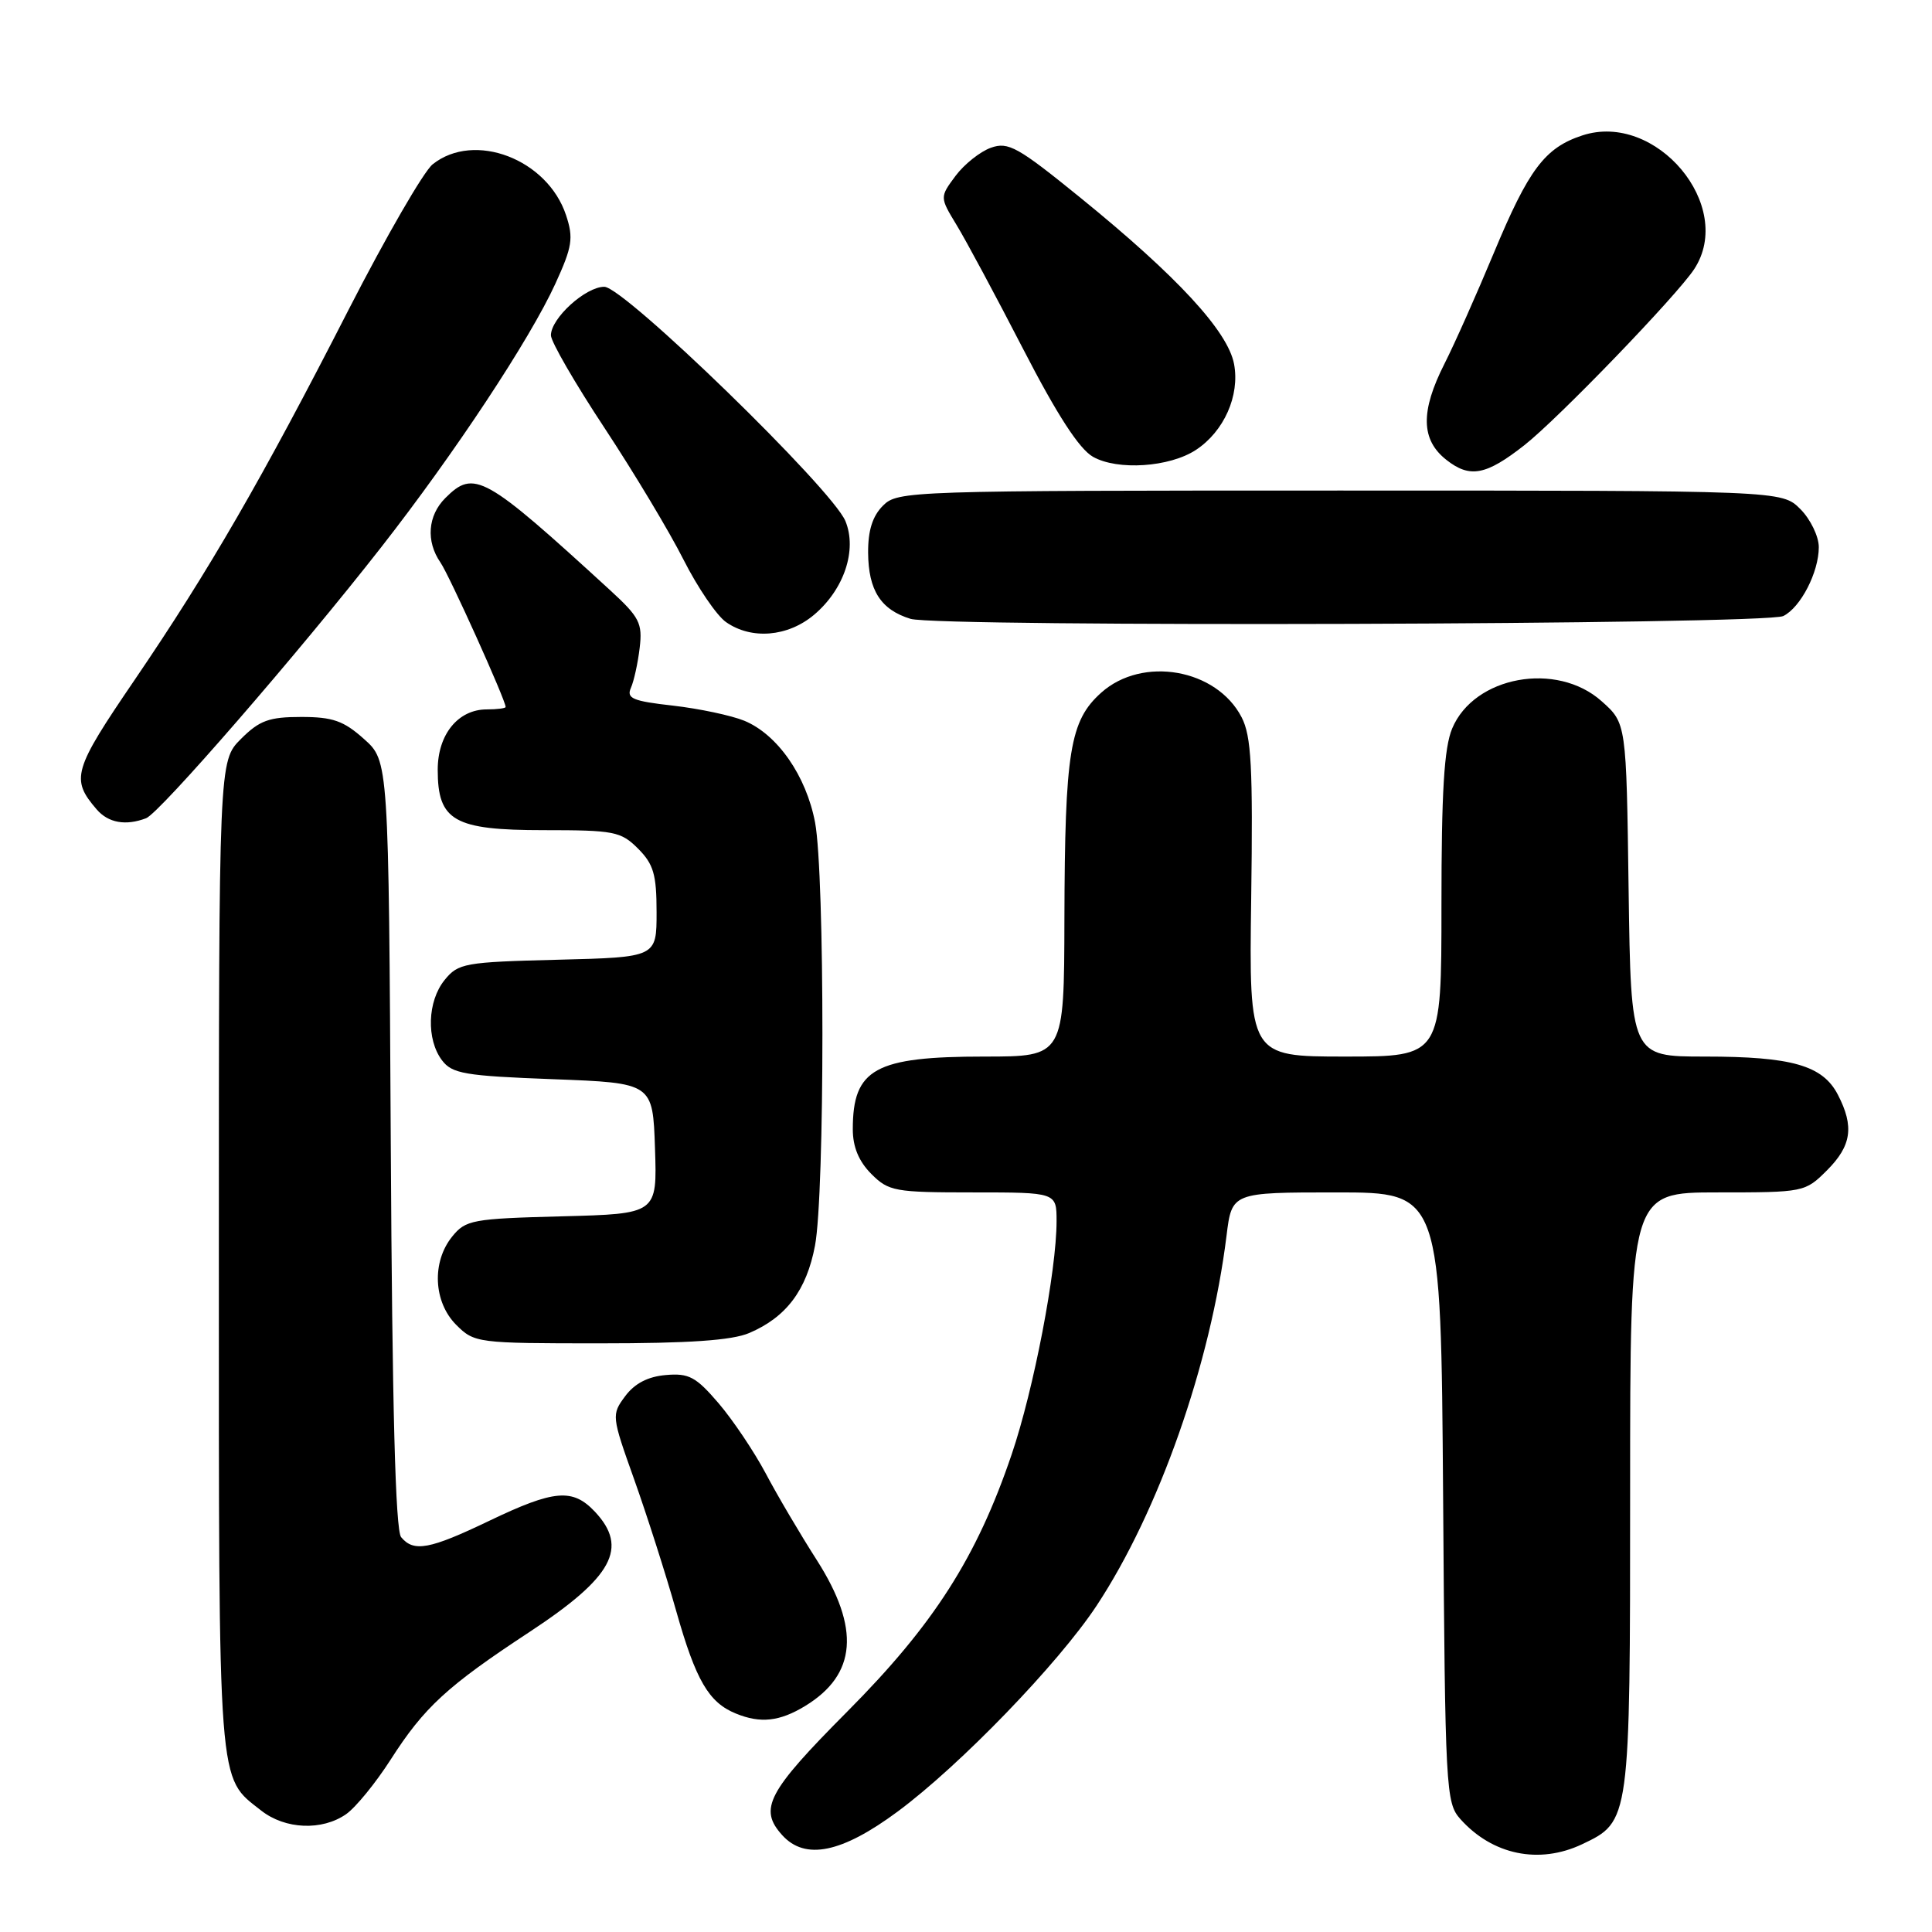 <?xml version="1.0" encoding="UTF-8" standalone="no"?>
<!DOCTYPE svg PUBLIC "-//W3C//DTD SVG 1.1//EN" "http://www.w3.org/Graphics/SVG/1.1/DTD/svg11.dtd" >
<svg xmlns="http://www.w3.org/2000/svg" xmlns:xlink="http://www.w3.org/1999/xlink" version="1.1" viewBox="0 0 256 256">
 <g >
 <path fill="currentColor"
d=" M 209.64 244.37 C 216.00 241.35 216.00 241.35 216.00 197.55 C 216.00 158.00 216.00 158.00 227.58 158.00 C 239.04 158.00 239.18 157.97 242.08 155.08 C 245.34 151.82 245.71 149.27 243.53 145.06 C 241.52 141.17 237.44 140.00 225.90 140.00 C 216.11 140.00 216.11 140.00 215.80 117.92 C 215.50 95.83 215.50 95.83 212.23 92.92 C 206.27 87.59 195.32 89.59 192.42 96.53 C 191.35 99.09 191.00 104.92 191.00 119.97 C 191.00 140.00 191.00 140.00 178.25 140.00 C 165.50 140.00 165.50 140.00 165.79 119.03 C 166.03 101.60 165.81 97.54 164.52 95.04 C 161.20 88.62 151.39 86.89 145.92 91.78 C 141.76 95.50 141.10 99.55 141.04 121.75 C 141.00 140.00 141.00 140.00 130.45 140.00 C 115.94 140.00 113.00 141.62 113.00 149.63 C 113.00 151.97 113.79 153.88 115.45 155.55 C 117.76 157.86 118.56 158.00 128.95 158.00 C 140.00 158.00 140.00 158.00 140.00 161.82 C 140.00 168.38 136.97 184.13 134.05 192.72 C 129.42 206.37 123.73 215.27 112.25 226.81 C 101.67 237.45 100.50 239.69 103.65 243.17 C 106.69 246.53 111.54 245.53 118.96 240.03 C 127.23 233.90 140.23 220.44 145.30 212.77 C 153.55 200.28 160.42 180.72 162.52 163.75 C 163.23 158.00 163.23 158.00 177.08 158.00 C 190.93 158.00 190.93 158.00 191.22 198.40 C 191.49 237.17 191.58 238.88 193.50 241.03 C 197.75 245.79 203.94 247.07 209.64 244.37 Z  M 45.87 240.38 C 47.14 239.49 49.78 236.25 51.75 233.18 C 56.20 226.22 59.24 223.42 70.20 216.22 C 81.20 208.98 83.31 205.09 78.83 200.31 C 75.88 197.18 73.44 197.39 64.86 201.50 C 56.92 205.31 54.82 205.70 53.15 203.68 C 52.40 202.77 51.97 186.53 51.78 151.60 C 51.50 100.83 51.50 100.83 48.23 97.92 C 45.54 95.51 44.09 95.00 39.91 95.00 C 35.65 95.00 34.38 95.46 31.92 97.92 C 29.00 100.85 29.00 100.85 29.00 166.47 C 29.00 237.87 28.81 235.34 34.61 239.91 C 37.79 242.41 42.68 242.61 45.87 240.38 Z  M 106.69 226.05 C 113.52 221.88 114.01 215.78 108.23 206.72 C 106.04 203.30 102.99 198.13 101.46 195.23 C 99.92 192.34 97.11 188.15 95.21 185.93 C 92.22 182.44 91.28 181.93 88.23 182.20 C 85.85 182.40 84.09 183.32 82.84 185.00 C 81.02 187.46 81.03 187.62 84.02 196.00 C 85.69 200.68 88.21 208.55 89.61 213.50 C 92.20 222.65 93.91 225.59 97.50 227.05 C 100.76 228.39 103.31 228.11 106.69 226.05 Z  M 99.28 176.63 C 104.18 174.54 106.87 170.97 107.99 165.06 C 109.30 158.16 109.30 115.87 108.00 108.97 C 106.82 102.78 103.02 97.32 98.62 95.50 C 96.90 94.80 92.66 93.90 89.18 93.50 C 83.83 92.90 82.98 92.54 83.60 91.14 C 84.00 90.24 84.52 87.86 84.76 85.85 C 85.15 82.58 84.74 81.78 80.85 78.21 C 64.16 62.92 62.83 62.17 59.00 66.00 C 56.68 68.32 56.42 71.72 58.36 74.53 C 59.54 76.23 67.00 92.77 67.00 93.68 C 67.00 93.85 65.88 94.00 64.50 94.00 C 60.70 94.00 58.00 97.32 58.00 102.00 C 58.00 108.77 60.16 110.00 72.05 110.00 C 81.38 110.00 82.27 110.17 84.55 112.45 C 86.60 114.51 87.00 115.87 87.00 120.88 C 87.00 126.84 87.00 126.84 73.91 127.17 C 61.55 127.48 60.71 127.63 58.91 129.86 C 56.63 132.67 56.47 137.72 58.57 140.50 C 59.91 142.27 61.58 142.56 73.29 143.00 C 86.50 143.50 86.50 143.50 86.79 152.17 C 87.08 160.84 87.08 160.84 74.45 161.17 C 62.58 161.48 61.70 161.64 59.91 163.86 C 57.19 167.23 57.43 172.52 60.45 175.55 C 62.86 177.95 63.22 178.00 79.49 178.00 C 91.30 178.00 96.99 177.61 99.28 176.63 Z  M 19.36 108.42 C 21.17 107.72 39.54 86.55 50.52 72.50 C 60.23 60.08 70.21 44.98 73.59 37.59 C 75.83 32.69 76.01 31.56 75.01 28.53 C 72.55 21.08 62.85 17.37 57.33 21.77 C 56.14 22.72 51.14 31.38 46.21 41.00 C 34.74 63.44 27.66 75.67 17.84 90.09 C 9.68 102.06 9.34 103.22 12.81 107.25 C 14.35 109.04 16.66 109.45 19.36 108.42 Z  M 107.86 81.47 C 111.85 78.11 113.60 72.87 112.02 69.04 C 110.25 64.77 82.69 38.00 80.07 38.00 C 77.59 38.00 73.00 42.17 73.00 44.43 C 73.00 45.27 76.20 50.80 80.11 56.72 C 84.02 62.65 88.73 70.50 90.58 74.18 C 92.44 77.85 94.96 81.56 96.20 82.43 C 99.57 84.79 104.38 84.39 107.86 81.47 Z  M 236.29 81.63 C 238.58 80.51 241.00 75.83 241.00 72.50 C 241.00 71.08 239.90 68.80 238.55 67.45 C 236.09 65.00 236.09 65.00 177.55 65.00 C 120.33 65.00 118.95 65.05 117.00 67.00 C 115.61 68.39 115.01 70.30 115.03 73.25 C 115.07 78.23 116.71 80.79 120.65 82.00 C 124.33 83.12 233.93 82.78 236.29 81.63 Z  M 202.00 58.98 C 206.51 55.43 222.18 39.18 224.49 35.66 C 229.97 27.30 219.43 14.72 209.65 17.95 C 204.70 19.58 202.56 22.43 197.96 33.47 C 195.68 38.94 192.74 45.56 191.41 48.18 C 188.20 54.51 188.27 58.28 191.66 60.94 C 194.77 63.39 196.91 62.98 202.00 58.98 Z  M 158.46 59.62 C 162.19 57.17 164.30 52.42 163.52 48.24 C 162.70 43.89 156.01 36.64 143.21 26.24 C 134.86 19.46 133.61 18.75 131.29 19.58 C 129.87 20.09 127.76 21.77 126.61 23.31 C 124.52 26.13 124.52 26.13 126.75 29.81 C 127.99 31.84 131.96 39.24 135.58 46.26 C 140.08 54.99 143.00 59.49 144.83 60.53 C 148.09 62.37 154.97 61.91 158.46 59.62 Z "/>
</g>
</svg>